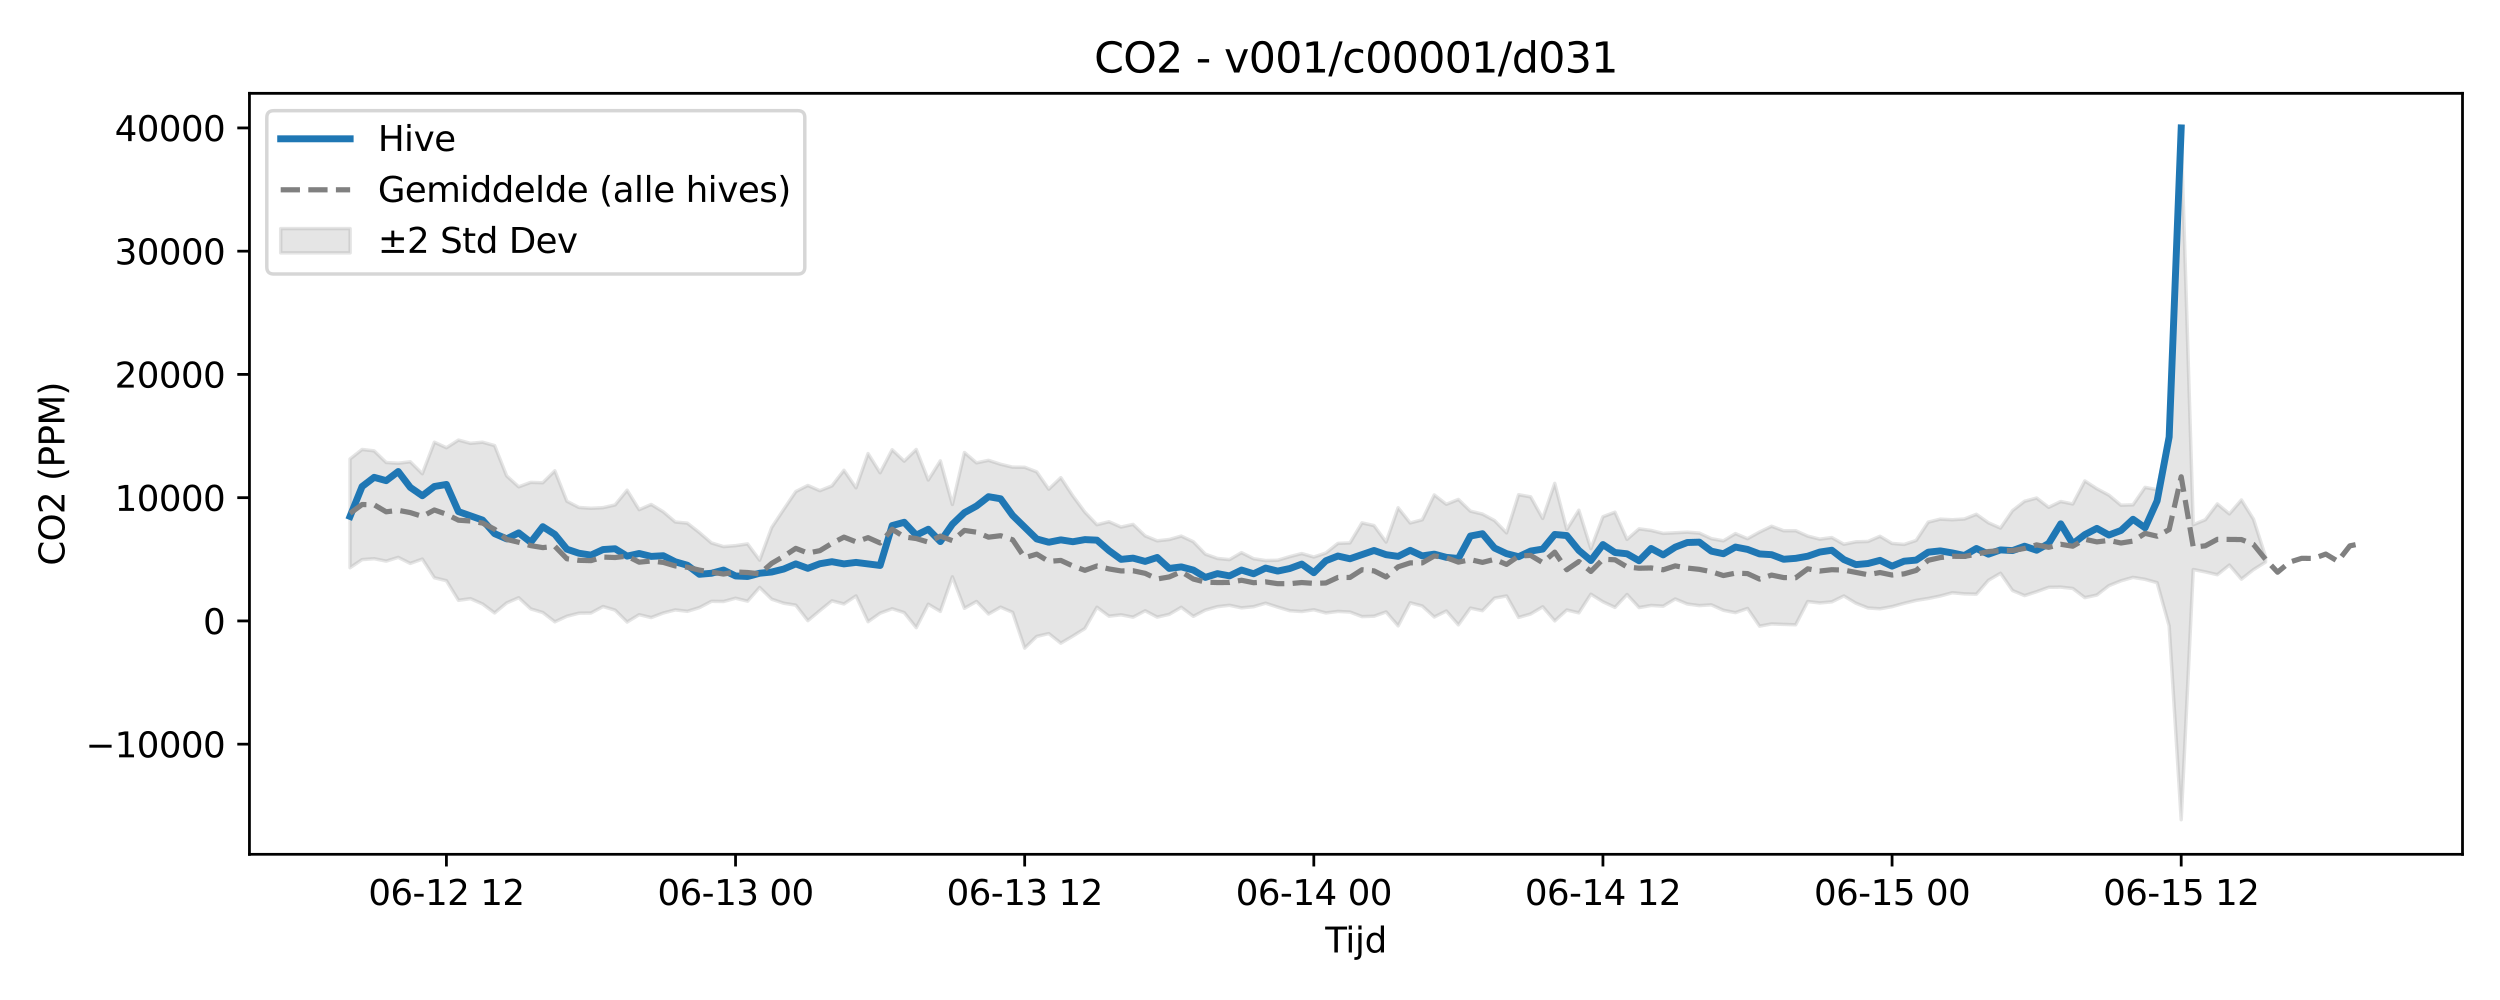 <?xml version="1.0" encoding="utf-8" standalone="no"?>
<!DOCTYPE svg PUBLIC "-//W3C//DTD SVG 1.1//EN"
  "http://www.w3.org/Graphics/SVG/1.1/DTD/svg11.dtd">
<svg xmlns:xlink="http://www.w3.org/1999/xlink" width="720pt" height="288pt" viewBox="0 0 720 288" xmlns="http://www.w3.org/2000/svg" version="1.1">
 <defs>
  <style type="text/css">*{stroke-linejoin: round; stroke-linecap: butt}</style>
 </defs>
 <g id="figure_1">
  <g id="patch_1">
   <path d="M 0 288 
L 720 288 
L 720 0 
L 0 0 
z
" style="fill: #ffffff"/>
  </g>
  <g id="axes_1">
   <g id="patch_2">
    <path d="M 71.84 246.04 
L 709.2 246.04 
L 709.2 26.88 
L 71.84 26.88 
z
" style="fill: #ffffff"/>
   </g>
   <g id="FillBetweenPolyCollection_1">
    <defs>
     <path id="mce3064ceb2" d="M 100.811 -155.809 
L 100.811 -124.494 
L 104.28 -126.834 
L 107.75 -127.092 
L 111.22 -126.396 
L 114.689 -127.473 
L 118.159 -125.731 
L 121.628 -126.984 
L 125.098 -121.602 
L 128.567 -120.757 
L 132.037 -115.106 
L 135.507 -115.584 
L 138.976 -114.053 
L 142.446 -111.474 
L 145.915 -114.352 
L 149.385 -115.86 
L 152.854 -112.639 
L 156.324 -111.6 
L 159.794 -108.913 
L 163.263 -110.517 
L 166.733 -111.402 
L 170.202 -111.449 
L 173.672 -113.323 
L 177.141 -112.287 
L 180.611 -108.852 
L 184.081 -110.973 
L 187.55 -110.137 
L 191.02 -111.454 
L 194.489 -112.352 
L 197.959 -111.939 
L 201.428 -113.005 
L 204.898 -114.82 
L 208.368 -114.766 
L 211.837 -115.706 
L 215.307 -114.868 
L 218.776 -118.817 
L 222.246 -115.435 
L 225.715 -114.268 
L 229.185 -113.714 
L 232.655 -109.245 
L 236.124 -112.142 
L 239.594 -114.962 
L 243.063 -114.06 
L 246.533 -116.373 
L 250.002 -108.946 
L 253.472 -111.397 
L 256.942 -112.687 
L 260.411 -111.571 
L 263.881 -107.235 
L 267.35 -113.99 
L 270.82 -111.915 
L 274.289 -121.868 
L 277.759 -112.803 
L 281.229 -114.769 
L 284.698 -111.162 
L 288.168 -113.14 
L 291.637 -111.637 
L 295.107 -101.339 
L 298.576 -104.708 
L 302.046 -105.527 
L 305.516 -102.77 
L 308.985 -104.813 
L 312.455 -106.99 
L 315.924 -113.106 
L 319.394 -110.539 
L 322.863 -110.928 
L 326.333 -110.257 
L 329.803 -112.092 
L 333.272 -110.273 
L 336.742 -111.063 
L 340.211 -113.095 
L 343.681 -110.496 
L 347.15 -112.292 
L 350.62 -113.283 
L 354.09 -113.676 
L 357.559 -112.931 
L 361.029 -113.268 
L 364.498 -114.278 
L 367.968 -113.15 
L 371.437 -112.117 
L 374.907 -111.876 
L 378.377 -112.392 
L 381.846 -111.471 
L 385.316 -111.906 
L 388.785 -111.735 
L 392.255 -110.419 
L 395.724 -110.531 
L 399.194 -111.763 
L 402.663 -107.75 
L 406.133 -114.391 
L 409.603 -113.477 
L 413.072 -110.305 
L 416.542 -112.029 
L 420.011 -108.043 
L 423.481 -112.867 
L 426.95 -112.116 
L 430.42 -115.736 
L 433.89 -116.364 
L 437.359 -110.178 
L 440.829 -111.173 
L 444.298 -113.242 
L 447.768 -109.181 
L 451.237 -112.324 
L 454.707 -111.498 
L 458.177 -116.86 
L 461.646 -114.688 
L 465.116 -113.07 
L 468.585 -116.785 
L 472.055 -113.013 
L 475.524 -113.627 
L 478.994 -113.419 
L 482.464 -115.493 
L 485.933 -114.054 
L 489.403 -113.585 
L 492.872 -113.808 
L 496.342 -112.234 
L 499.811 -111.559 
L 503.281 -112.767 
L 506.751 -107.672 
L 510.22 -108.306 
L 513.69 -108.176 
L 517.159 -108.063 
L 520.629 -114.761 
L 524.098 -114.347 
L 527.568 -114.667 
L 531.038 -116.37 
L 534.507 -114.265 
L 537.977 -112.9 
L 541.446 -112.671 
L 544.916 -113.293 
L 548.385 -114.247 
L 551.855 -115.083 
L 555.325 -115.64 
L 558.794 -116.351 
L 562.264 -117.286 
L 565.733 -116.971 
L 569.203 -116.883 
L 572.672 -120.876 
L 576.142 -122.904 
L 579.612 -117.926 
L 583.081 -116.463 
L 586.551 -117.59 
L 590.02 -118.85 
L 593.49 -118.909 
L 596.959 -118.524 
L 600.429 -115.885 
L 603.899 -116.623 
L 607.368 -119.332 
L 610.838 -120.722 
L 614.307 -121.717 
L 617.777 -121.154 
L 621.246 -120.188 
L 624.716 -107.733 
L 628.186 -51.922 
L 631.655 -123.982 
L 635.125 -123.293 
L 638.594 -122.479 
L 642.064 -125.259 
L 645.533 -121.206 
L 649.003 -123.935 
L 652.473 -126.123 
L 652.473 -127.693 
L 652.473 -127.693 
L 649.003 -138.476 
L 645.533 -144.016 
L 642.064 -140.001 
L 638.594 -142.869 
L 635.125 -138.307 
L 631.655 -136.886 
L 628.186 -249.444 
L 624.716 -163.243 
L 621.246 -146.962 
L 617.777 -147.642 
L 614.307 -142.611 
L 610.838 -142.503 
L 607.368 -145.395 
L 603.899 -147.251 
L 600.429 -149.494 
L 596.959 -142.859 
L 593.49 -143.572 
L 590.02 -141.89 
L 586.551 -144.567 
L 583.081 -143.64 
L 579.612 -140.947 
L 576.142 -135.913 
L 572.672 -137.44 
L 569.203 -139.886 
L 565.733 -138.529 
L 562.264 -138.312 
L 558.794 -138.491 
L 555.325 -137.627 
L 551.855 -132.356 
L 548.385 -131.204 
L 544.916 -131.488 
L 541.446 -133.556 
L 537.977 -132.061 
L 534.507 -131.96 
L 531.038 -131.252 
L 527.568 -133.185 
L 524.098 -132.729 
L 520.629 -133.602 
L 517.159 -135.158 
L 513.69 -135.146 
L 510.22 -136.443 
L 506.751 -134.775 
L 503.281 -132.857 
L 499.811 -134.32 
L 496.342 -132.245 
L 492.872 -132.869 
L 489.403 -134.473 
L 485.933 -134.742 
L 482.464 -134.563 
L 478.994 -134.382 
L 475.524 -135.233 
L 472.055 -135.694 
L 468.585 -132.661 
L 465.116 -140.492 
L 461.646 -139.185 
L 458.177 -129.988 
L 454.707 -141.059 
L 451.237 -135.513 
L 447.768 -148.793 
L 444.298 -138.686 
L 440.829 -144.915 
L 437.359 -145.523 
L 433.89 -134.531 
L 430.42 -138.083 
L 426.95 -139.944 
L 423.481 -140.794 
L 420.011 -144.167 
L 416.542 -142.768 
L 413.072 -145.457 
L 409.603 -138.298 
L 406.133 -137.395 
L 402.663 -141.76 
L 399.194 -131.895 
L 395.724 -136.637 
L 392.255 -137.415 
L 388.785 -131.647 
L 385.316 -131.507 
L 381.846 -128.733 
L 378.377 -127.582 
L 374.907 -128.584 
L 371.437 -127.688 
L 367.968 -126.647 
L 364.498 -126.565 
L 361.029 -127.092 
L 357.559 -128.845 
L 354.09 -126.833 
L 350.62 -127.174 
L 347.15 -128.401 
L 343.681 -131.98 
L 340.211 -133.607 
L 336.742 -132.624 
L 333.272 -132.24 
L 329.803 -133.665 
L 326.333 -136.98 
L 322.863 -136.214 
L 319.394 -137.751 
L 315.924 -136.883 
L 312.455 -140.495 
L 308.985 -145.177 
L 305.516 -150.43 
L 302.046 -147.107 
L 298.576 -152.105 
L 295.107 -153.428 
L 291.637 -153.461 
L 288.168 -154.297 
L 284.698 -155.424 
L 281.229 -154.701 
L 277.759 -157.677 
L 274.289 -142.708 
L 270.82 -155.275 
L 267.35 -149.756 
L 263.881 -158.557 
L 260.411 -155.188 
L 256.942 -158.476 
L 253.472 -151.845 
L 250.002 -157.369 
L 246.533 -147.519 
L 243.063 -152.558 
L 239.594 -148.065 
L 236.124 -146.68 
L 232.655 -148.193 
L 229.185 -146.432 
L 225.715 -141.302 
L 222.246 -136.075 
L 218.776 -126.677 
L 215.307 -131.362 
L 211.837 -130.854 
L 208.368 -130.576 
L 204.898 -131.635 
L 201.428 -134.62 
L 197.959 -137.336 
L 194.489 -137.665 
L 191.02 -140.605 
L 187.55 -142.72 
L 184.081 -141.215 
L 180.611 -146.828 
L 177.141 -142.585 
L 173.672 -141.793 
L 170.202 -141.623 
L 166.733 -141.851 
L 163.263 -143.645 
L 159.794 -152.413 
L 156.324 -148.972 
L 152.854 -149.079 
L 149.385 -147.793 
L 145.915 -150.945 
L 142.446 -159.683 
L 138.976 -160.648 
L 135.507 -160.322 
L 132.037 -161.259 
L 128.567 -159.048 
L 125.098 -160.648 
L 121.628 -151.568 
L 118.159 -155.017 
L 114.689 -154.592 
L 111.22 -154.8 
L 107.75 -158.151 
L 104.28 -158.558 
L 100.811 -155.809 
z
" style="stroke: #808080; stroke-opacity: 0.2"/>
    </defs>
    <g clip-path="url(#pc03fb28580)">
     <use xlink:href="#mce3064ceb2" x="0" y="288" style="fill: #808080; fill-opacity: 0.2; stroke: #808080; stroke-opacity: 0.2"/>
    </g>
   </g>
   <g id="matplotlib.axis_1">
    <g id="xtick_1">
     <g id="line2d_1">
      <defs>
       <path id="m8ed21afd57" d="M 0 0 
L 0 3.5 
" style="stroke: #000000; stroke-width: 0.8"/>
      </defs>
      <g>
       <use xlink:href="#m8ed21afd57" x="128.567" y="246.04" style="stroke: #000000; stroke-width: 0.8"/>
      </g>
     </g>
     <g id="text_1">
      <!-- 06-12 12 -->
      <g transform="translate(106.087 260.638) scale(0.1 -0.1)">
       <defs>
        <path id="DejaVuSans-30" d="M 2034 4250 
Q 1547 4250 1301 3770 
Q 1056 3291 1056 2328 
Q 1056 1369 1301 889 
Q 1547 409 2034 409 
Q 2525 409 2770 889 
Q 3016 1369 3016 2328 
Q 3016 3291 2770 3770 
Q 2525 4250 2034 4250 
z
M 2034 4750 
Q 2819 4750 3233 4129 
Q 3647 3509 3647 2328 
Q 3647 1150 3233 529 
Q 2819 -91 2034 -91 
Q 1250 -91 836 529 
Q 422 1150 422 2328 
Q 422 3509 836 4129 
Q 1250 4750 2034 4750 
z
" transform="scale(0.016)"/>
        <path id="DejaVuSans-36" d="M 2113 2584 
Q 1688 2584 1439 2293 
Q 1191 2003 1191 1497 
Q 1191 994 1439 701 
Q 1688 409 2113 409 
Q 2538 409 2786 701 
Q 3034 994 3034 1497 
Q 3034 2003 2786 2293 
Q 2538 2584 2113 2584 
z
M 3366 4563 
L 3366 3988 
Q 3128 4100 2886 4159 
Q 2644 4219 2406 4219 
Q 1781 4219 1451 3797 
Q 1122 3375 1075 2522 
Q 1259 2794 1537 2939 
Q 1816 3084 2150 3084 
Q 2853 3084 3261 2657 
Q 3669 2231 3669 1497 
Q 3669 778 3244 343 
Q 2819 -91 2113 -91 
Q 1303 -91 875 529 
Q 447 1150 447 2328 
Q 447 3434 972 4092 
Q 1497 4750 2381 4750 
Q 2619 4750 2861 4703 
Q 3103 4656 3366 4563 
z
" transform="scale(0.016)"/>
        <path id="DejaVuSans-2d" d="M 313 2009 
L 1997 2009 
L 1997 1497 
L 313 1497 
L 313 2009 
z
" transform="scale(0.016)"/>
        <path id="DejaVuSans-31" d="M 794 531 
L 1825 531 
L 1825 4091 
L 703 3866 
L 703 4441 
L 1819 4666 
L 2450 4666 
L 2450 531 
L 3481 531 
L 3481 0 
L 794 0 
L 794 531 
z
" transform="scale(0.016)"/>
        <path id="DejaVuSans-32" d="M 1228 531 
L 3431 531 
L 3431 0 
L 469 0 
L 469 531 
Q 828 903 1448 1529 
Q 2069 2156 2228 2338 
Q 2531 2678 2651 2914 
Q 2772 3150 2772 3378 
Q 2772 3750 2511 3984 
Q 2250 4219 1831 4219 
Q 1534 4219 1204 4116 
Q 875 4013 500 3803 
L 500 4441 
Q 881 4594 1212 4672 
Q 1544 4750 1819 4750 
Q 2544 4750 2975 4387 
Q 3406 4025 3406 3419 
Q 3406 3131 3298 2873 
Q 3191 2616 2906 2266 
Q 2828 2175 2409 1742 
Q 1991 1309 1228 531 
z
" transform="scale(0.016)"/>
        <path id="DejaVuSans-20" transform="scale(0.016)"/>
       </defs>
       <use xlink:href="#DejaVuSans-30"/>
       <use xlink:href="#DejaVuSans-36" transform="translate(63.623 0)"/>
       <use xlink:href="#DejaVuSans-2d" transform="translate(127.246 0)"/>
       <use xlink:href="#DejaVuSans-31" transform="translate(163.33 0)"/>
       <use xlink:href="#DejaVuSans-32" transform="translate(226.953 0)"/>
       <use xlink:href="#DejaVuSans-20" transform="translate(290.576 0)"/>
       <use xlink:href="#DejaVuSans-31" transform="translate(322.363 0)"/>
       <use xlink:href="#DejaVuSans-32" transform="translate(385.986 0)"/>
      </g>
     </g>
    </g>
    <g id="xtick_2">
     <g id="line2d_2">
      <g>
       <use xlink:href="#m8ed21afd57" x="211.837" y="246.04" style="stroke: #000000; stroke-width: 0.8"/>
      </g>
     </g>
     <g id="text_2">
      <!-- 06-13 00 -->
      <g transform="translate(189.357 260.638) scale(0.1 -0.1)">
       <defs>
        <path id="DejaVuSans-33" d="M 2597 2516 
Q 3050 2419 3304 2112 
Q 3559 1806 3559 1356 
Q 3559 666 3084 287 
Q 2609 -91 1734 -91 
Q 1441 -91 1130 -33 
Q 819 25 488 141 
L 488 750 
Q 750 597 1062 519 
Q 1375 441 1716 441 
Q 2309 441 2620 675 
Q 2931 909 2931 1356 
Q 2931 1769 2642 2001 
Q 2353 2234 1838 2234 
L 1294 2234 
L 1294 2753 
L 1863 2753 
Q 2328 2753 2575 2939 
Q 2822 3125 2822 3475 
Q 2822 3834 2567 4026 
Q 2313 4219 1838 4219 
Q 1578 4219 1281 4162 
Q 984 4106 628 3988 
L 628 4550 
Q 988 4650 1302 4700 
Q 1616 4750 1894 4750 
Q 2613 4750 3031 4423 
Q 3450 4097 3450 3541 
Q 3450 3153 3228 2886 
Q 3006 2619 2597 2516 
z
" transform="scale(0.016)"/>
       </defs>
       <use xlink:href="#DejaVuSans-30"/>
       <use xlink:href="#DejaVuSans-36" transform="translate(63.623 0)"/>
       <use xlink:href="#DejaVuSans-2d" transform="translate(127.246 0)"/>
       <use xlink:href="#DejaVuSans-31" transform="translate(163.33 0)"/>
       <use xlink:href="#DejaVuSans-33" transform="translate(226.953 0)"/>
       <use xlink:href="#DejaVuSans-20" transform="translate(290.576 0)"/>
       <use xlink:href="#DejaVuSans-30" transform="translate(322.363 0)"/>
       <use xlink:href="#DejaVuSans-30" transform="translate(385.986 0)"/>
      </g>
     </g>
    </g>
    <g id="xtick_3">
     <g id="line2d_3">
      <g>
       <use xlink:href="#m8ed21afd57" x="295.107" y="246.04" style="stroke: #000000; stroke-width: 0.8"/>
      </g>
     </g>
     <g id="text_3">
      <!-- 06-13 12 -->
      <g transform="translate(272.626 260.638) scale(0.1 -0.1)">
       <use xlink:href="#DejaVuSans-30"/>
       <use xlink:href="#DejaVuSans-36" transform="translate(63.623 0)"/>
       <use xlink:href="#DejaVuSans-2d" transform="translate(127.246 0)"/>
       <use xlink:href="#DejaVuSans-31" transform="translate(163.33 0)"/>
       <use xlink:href="#DejaVuSans-33" transform="translate(226.953 0)"/>
       <use xlink:href="#DejaVuSans-20" transform="translate(290.576 0)"/>
       <use xlink:href="#DejaVuSans-31" transform="translate(322.363 0)"/>
       <use xlink:href="#DejaVuSans-32" transform="translate(385.986 0)"/>
      </g>
     </g>
    </g>
    <g id="xtick_4">
     <g id="line2d_4">
      <g>
       <use xlink:href="#m8ed21afd57" x="378.377" y="246.04" style="stroke: #000000; stroke-width: 0.8"/>
      </g>
     </g>
     <g id="text_4">
      <!-- 06-14 00 -->
      <g transform="translate(355.896 260.638) scale(0.1 -0.1)">
       <defs>
        <path id="DejaVuSans-34" d="M 2419 4116 
L 825 1625 
L 2419 1625 
L 2419 4116 
z
M 2253 4666 
L 3047 4666 
L 3047 1625 
L 3713 1625 
L 3713 1100 
L 3047 1100 
L 3047 0 
L 2419 0 
L 2419 1100 
L 313 1100 
L 313 1709 
L 2253 4666 
z
" transform="scale(0.016)"/>
       </defs>
       <use xlink:href="#DejaVuSans-30"/>
       <use xlink:href="#DejaVuSans-36" transform="translate(63.623 0)"/>
       <use xlink:href="#DejaVuSans-2d" transform="translate(127.246 0)"/>
       <use xlink:href="#DejaVuSans-31" transform="translate(163.33 0)"/>
       <use xlink:href="#DejaVuSans-34" transform="translate(226.953 0)"/>
       <use xlink:href="#DejaVuSans-20" transform="translate(290.576 0)"/>
       <use xlink:href="#DejaVuSans-30" transform="translate(322.363 0)"/>
       <use xlink:href="#DejaVuSans-30" transform="translate(385.986 0)"/>
      </g>
     </g>
    </g>
    <g id="xtick_5">
     <g id="line2d_5">
      <g>
       <use xlink:href="#m8ed21afd57" x="461.646" y="246.04" style="stroke: #000000; stroke-width: 0.8"/>
      </g>
     </g>
     <g id="text_5">
      <!-- 06-14 12 -->
      <g transform="translate(439.166 260.638) scale(0.1 -0.1)">
       <use xlink:href="#DejaVuSans-30"/>
       <use xlink:href="#DejaVuSans-36" transform="translate(63.623 0)"/>
       <use xlink:href="#DejaVuSans-2d" transform="translate(127.246 0)"/>
       <use xlink:href="#DejaVuSans-31" transform="translate(163.33 0)"/>
       <use xlink:href="#DejaVuSans-34" transform="translate(226.953 0)"/>
       <use xlink:href="#DejaVuSans-20" transform="translate(290.576 0)"/>
       <use xlink:href="#DejaVuSans-31" transform="translate(322.363 0)"/>
       <use xlink:href="#DejaVuSans-32" transform="translate(385.986 0)"/>
      </g>
     </g>
    </g>
    <g id="xtick_6">
     <g id="line2d_6">
      <g>
       <use xlink:href="#m8ed21afd57" x="544.916" y="246.04" style="stroke: #000000; stroke-width: 0.8"/>
      </g>
     </g>
     <g id="text_6">
      <!-- 06-15 00 -->
      <g transform="translate(522.435 260.638) scale(0.1 -0.1)">
       <defs>
        <path id="DejaVuSans-35" d="M 691 4666 
L 3169 4666 
L 3169 4134 
L 1269 4134 
L 1269 2991 
Q 1406 3038 1543 3061 
Q 1681 3084 1819 3084 
Q 2600 3084 3056 2656 
Q 3513 2228 3513 1497 
Q 3513 744 3044 326 
Q 2575 -91 1722 -91 
Q 1428 -91 1123 -41 
Q 819 9 494 109 
L 494 744 
Q 775 591 1075 516 
Q 1375 441 1709 441 
Q 2250 441 2565 725 
Q 2881 1009 2881 1497 
Q 2881 1984 2565 2268 
Q 2250 2553 1709 2553 
Q 1456 2553 1204 2497 
Q 953 2441 691 2322 
L 691 4666 
z
" transform="scale(0.016)"/>
       </defs>
       <use xlink:href="#DejaVuSans-30"/>
       <use xlink:href="#DejaVuSans-36" transform="translate(63.623 0)"/>
       <use xlink:href="#DejaVuSans-2d" transform="translate(127.246 0)"/>
       <use xlink:href="#DejaVuSans-31" transform="translate(163.33 0)"/>
       <use xlink:href="#DejaVuSans-35" transform="translate(226.953 0)"/>
       <use xlink:href="#DejaVuSans-20" transform="translate(290.576 0)"/>
       <use xlink:href="#DejaVuSans-30" transform="translate(322.363 0)"/>
       <use xlink:href="#DejaVuSans-30" transform="translate(385.986 0)"/>
      </g>
     </g>
    </g>
    <g id="xtick_7">
     <g id="line2d_7">
      <g>
       <use xlink:href="#m8ed21afd57" x="628.186" y="246.04" style="stroke: #000000; stroke-width: 0.8"/>
      </g>
     </g>
     <g id="text_7">
      <!-- 06-15 12 -->
      <g transform="translate(605.705 260.638) scale(0.1 -0.1)">
       <use xlink:href="#DejaVuSans-30"/>
       <use xlink:href="#DejaVuSans-36" transform="translate(63.623 0)"/>
       <use xlink:href="#DejaVuSans-2d" transform="translate(127.246 0)"/>
       <use xlink:href="#DejaVuSans-31" transform="translate(163.33 0)"/>
       <use xlink:href="#DejaVuSans-35" transform="translate(226.953 0)"/>
       <use xlink:href="#DejaVuSans-20" transform="translate(290.576 0)"/>
       <use xlink:href="#DejaVuSans-31" transform="translate(322.363 0)"/>
       <use xlink:href="#DejaVuSans-32" transform="translate(385.986 0)"/>
      </g>
     </g>
    </g>
    <g id="text_8">
     <!-- Tijd -->
     <g transform="translate(381.67 274.317) scale(0.1 -0.1)">
      <defs>
       <path id="DejaVuSans-54" d="M -19 4666 
L 3928 4666 
L 3928 4134 
L 2272 4134 
L 2272 0 
L 1638 0 
L 1638 4134 
L -19 4134 
L -19 4666 
z
" transform="scale(0.016)"/>
       <path id="DejaVuSans-69" d="M 603 3500 
L 1178 3500 
L 1178 0 
L 603 0 
L 603 3500 
z
M 603 4863 
L 1178 4863 
L 1178 4134 
L 603 4134 
L 603 4863 
z
" transform="scale(0.016)"/>
       <path id="DejaVuSans-6a" d="M 603 3500 
L 1178 3500 
L 1178 -63 
Q 1178 -731 923 -1031 
Q 669 -1331 103 -1331 
L -116 -1331 
L -116 -844 
L 38 -844 
Q 366 -844 484 -692 
Q 603 -541 603 -63 
L 603 3500 
z
M 603 4863 
L 1178 4863 
L 1178 4134 
L 603 4134 
L 603 4863 
z
" transform="scale(0.016)"/>
       <path id="DejaVuSans-64" d="M 2906 2969 
L 2906 4863 
L 3481 4863 
L 3481 0 
L 2906 0 
L 2906 525 
Q 2725 213 2448 61 
Q 2172 -91 1784 -91 
Q 1150 -91 751 415 
Q 353 922 353 1747 
Q 353 2572 751 3078 
Q 1150 3584 1784 3584 
Q 2172 3584 2448 3432 
Q 2725 3281 2906 2969 
z
M 947 1747 
Q 947 1113 1208 752 
Q 1469 391 1925 391 
Q 2381 391 2643 752 
Q 2906 1113 2906 1747 
Q 2906 2381 2643 2742 
Q 2381 3103 1925 3103 
Q 1469 3103 1208 2742 
Q 947 2381 947 1747 
z
" transform="scale(0.016)"/>
      </defs>
      <use xlink:href="#DejaVuSans-54"/>
      <use xlink:href="#DejaVuSans-69" transform="translate(57.959 0)"/>
      <use xlink:href="#DejaVuSans-6a" transform="translate(85.742 0)"/>
      <use xlink:href="#DejaVuSans-64" transform="translate(113.525 0)"/>
     </g>
    </g>
   </g>
   <g id="matplotlib.axis_2">
    <g id="ytick_1">
     <g id="line2d_8">
      <defs>
       <path id="mb0a2a43a79" d="M 0 0 
L -3.5 0 
" style="stroke: #000000; stroke-width: 0.8"/>
      </defs>
      <g>
       <use xlink:href="#mb0a2a43a79" x="71.84" y="214.318" style="stroke: #000000; stroke-width: 0.8"/>
      </g>
     </g>
     <g id="text_9">
      <!-- −10000 -->
      <g transform="translate(24.648 218.117) scale(0.1 -0.1)">
       <defs>
        <path id="DejaVuSans-2212" d="M 678 2272 
L 4684 2272 
L 4684 1741 
L 678 1741 
L 678 2272 
z
" transform="scale(0.016)"/>
       </defs>
       <use xlink:href="#DejaVuSans-2212"/>
       <use xlink:href="#DejaVuSans-31" transform="translate(83.789 0)"/>
       <use xlink:href="#DejaVuSans-30" transform="translate(147.412 0)"/>
       <use xlink:href="#DejaVuSans-30" transform="translate(211.035 0)"/>
       <use xlink:href="#DejaVuSans-30" transform="translate(274.658 0)"/>
       <use xlink:href="#DejaVuSans-30" transform="translate(338.281 0)"/>
      </g>
     </g>
    </g>
    <g id="ytick_2">
     <g id="line2d_9">
      <g>
       <use xlink:href="#mb0a2a43a79" x="71.84" y="178.823" style="stroke: #000000; stroke-width: 0.8"/>
      </g>
     </g>
     <g id="text_10">
      <!-- 0 -->
      <g transform="translate(58.477 182.622) scale(0.1 -0.1)">
       <use xlink:href="#DejaVuSans-30"/>
      </g>
     </g>
    </g>
    <g id="ytick_3">
     <g id="line2d_10">
      <g>
       <use xlink:href="#mb0a2a43a79" x="71.84" y="143.327" style="stroke: #000000; stroke-width: 0.8"/>
      </g>
     </g>
     <g id="text_11">
      <!-- 10000 -->
      <g transform="translate(33.028 147.127) scale(0.1 -0.1)">
       <use xlink:href="#DejaVuSans-31"/>
       <use xlink:href="#DejaVuSans-30" transform="translate(63.623 0)"/>
       <use xlink:href="#DejaVuSans-30" transform="translate(127.246 0)"/>
       <use xlink:href="#DejaVuSans-30" transform="translate(190.869 0)"/>
       <use xlink:href="#DejaVuSans-30" transform="translate(254.492 0)"/>
      </g>
     </g>
    </g>
    <g id="ytick_4">
     <g id="line2d_11">
      <g>
       <use xlink:href="#mb0a2a43a79" x="71.84" y="107.832" style="stroke: #000000; stroke-width: 0.8"/>
      </g>
     </g>
     <g id="text_12">
      <!-- 20000 -->
      <g transform="translate(33.028 111.631) scale(0.1 -0.1)">
       <use xlink:href="#DejaVuSans-32"/>
       <use xlink:href="#DejaVuSans-30" transform="translate(63.623 0)"/>
       <use xlink:href="#DejaVuSans-30" transform="translate(127.246 0)"/>
       <use xlink:href="#DejaVuSans-30" transform="translate(190.869 0)"/>
       <use xlink:href="#DejaVuSans-30" transform="translate(254.492 0)"/>
      </g>
     </g>
    </g>
    <g id="ytick_5">
     <g id="line2d_12">
      <g>
       <use xlink:href="#mb0a2a43a79" x="71.84" y="72.337" style="stroke: #000000; stroke-width: 0.8"/>
      </g>
     </g>
     <g id="text_13">
      <!-- 30000 -->
      <g transform="translate(33.028 76.136) scale(0.1 -0.1)">
       <use xlink:href="#DejaVuSans-33"/>
       <use xlink:href="#DejaVuSans-30" transform="translate(63.623 0)"/>
       <use xlink:href="#DejaVuSans-30" transform="translate(127.246 0)"/>
       <use xlink:href="#DejaVuSans-30" transform="translate(190.869 0)"/>
       <use xlink:href="#DejaVuSans-30" transform="translate(254.492 0)"/>
      </g>
     </g>
    </g>
    <g id="ytick_6">
     <g id="line2d_13">
      <g>
       <use xlink:href="#mb0a2a43a79" x="71.84" y="36.842" style="stroke: #000000; stroke-width: 0.8"/>
      </g>
     </g>
     <g id="text_14">
      <!-- 40000 -->
      <g transform="translate(33.028 40.641) scale(0.1 -0.1)">
       <use xlink:href="#DejaVuSans-34"/>
       <use xlink:href="#DejaVuSans-30" transform="translate(63.623 0)"/>
       <use xlink:href="#DejaVuSans-30" transform="translate(127.246 0)"/>
       <use xlink:href="#DejaVuSans-30" transform="translate(190.869 0)"/>
       <use xlink:href="#DejaVuSans-30" transform="translate(254.492 0)"/>
      </g>
     </g>
    </g>
    <g id="text_15">
     <!-- CO2 (PPM) -->
     <g transform="translate(18.568 162.903) rotate(-90) scale(0.1 -0.1)">
      <defs>
       <path id="DejaVuSans-43" d="M 4122 4306 
L 4122 3641 
Q 3803 3938 3442 4084 
Q 3081 4231 2675 4231 
Q 1875 4231 1450 3742 
Q 1025 3253 1025 2328 
Q 1025 1406 1450 917 
Q 1875 428 2675 428 
Q 3081 428 3442 575 
Q 3803 722 4122 1019 
L 4122 359 
Q 3791 134 3420 21 
Q 3050 -91 2638 -91 
Q 1578 -91 968 557 
Q 359 1206 359 2328 
Q 359 3453 968 4101 
Q 1578 4750 2638 4750 
Q 3056 4750 3426 4639 
Q 3797 4528 4122 4306 
z
" transform="scale(0.016)"/>
       <path id="DejaVuSans-4f" d="M 2522 4238 
Q 1834 4238 1429 3725 
Q 1025 3213 1025 2328 
Q 1025 1447 1429 934 
Q 1834 422 2522 422 
Q 3209 422 3611 934 
Q 4013 1447 4013 2328 
Q 4013 3213 3611 3725 
Q 3209 4238 2522 4238 
z
M 2522 4750 
Q 3503 4750 4090 4092 
Q 4678 3434 4678 2328 
Q 4678 1225 4090 567 
Q 3503 -91 2522 -91 
Q 1538 -91 948 565 
Q 359 1222 359 2328 
Q 359 3434 948 4092 
Q 1538 4750 2522 4750 
z
" transform="scale(0.016)"/>
       <path id="DejaVuSans-28" d="M 1984 4856 
Q 1566 4138 1362 3434 
Q 1159 2731 1159 2009 
Q 1159 1288 1364 580 
Q 1569 -128 1984 -844 
L 1484 -844 
Q 1016 -109 783 600 
Q 550 1309 550 2009 
Q 550 2706 781 3412 
Q 1013 4119 1484 4856 
L 1984 4856 
z
" transform="scale(0.016)"/>
       <path id="DejaVuSans-50" d="M 1259 4147 
L 1259 2394 
L 2053 2394 
Q 2494 2394 2734 2622 
Q 2975 2850 2975 3272 
Q 2975 3691 2734 3919 
Q 2494 4147 2053 4147 
L 1259 4147 
z
M 628 4666 
L 2053 4666 
Q 2838 4666 3239 4311 
Q 3641 3956 3641 3272 
Q 3641 2581 3239 2228 
Q 2838 1875 2053 1875 
L 1259 1875 
L 1259 0 
L 628 0 
L 628 4666 
z
" transform="scale(0.016)"/>
       <path id="DejaVuSans-4d" d="M 628 4666 
L 1569 4666 
L 2759 1491 
L 3956 4666 
L 4897 4666 
L 4897 0 
L 4281 0 
L 4281 4097 
L 3078 897 
L 2444 897 
L 1241 4097 
L 1241 0 
L 628 0 
L 628 4666 
z
" transform="scale(0.016)"/>
       <path id="DejaVuSans-29" d="M 513 4856 
L 1013 4856 
Q 1481 4119 1714 3412 
Q 1947 2706 1947 2009 
Q 1947 1309 1714 600 
Q 1481 -109 1013 -844 
L 513 -844 
Q 928 -128 1133 580 
Q 1338 1288 1338 2009 
Q 1338 2731 1133 3434 
Q 928 4138 513 4856 
z
" transform="scale(0.016)"/>
      </defs>
      <use xlink:href="#DejaVuSans-43"/>
      <use xlink:href="#DejaVuSans-4f" transform="translate(69.824 0)"/>
      <use xlink:href="#DejaVuSans-32" transform="translate(148.535 0)"/>
      <use xlink:href="#DejaVuSans-20" transform="translate(212.158 0)"/>
      <use xlink:href="#DejaVuSans-28" transform="translate(243.945 0)"/>
      <use xlink:href="#DejaVuSans-50" transform="translate(282.959 0)"/>
      <use xlink:href="#DejaVuSans-50" transform="translate(343.262 0)"/>
      <use xlink:href="#DejaVuSans-4d" transform="translate(403.564 0)"/>
      <use xlink:href="#DejaVuSans-29" transform="translate(489.844 0)"/>
     </g>
    </g>
   </g>
   <g id="line2d_14">
    <path d="M 100.811 148.723 
L 104.28 140.126 
L 107.75 137.474 
L 111.22 138.428 
L 114.689 135.805 
L 118.159 140.367 
L 121.628 142.767 
L 125.098 140.109 
L 128.567 139.522 
L 132.037 147.343 
L 138.976 149.784 
L 142.446 153.692 
L 145.915 155.186 
L 149.385 153.469 
L 152.854 156.167 
L 156.324 151.688 
L 159.794 153.901 
L 163.263 158.166 
L 166.733 159.333 
L 170.202 159.87 
L 173.672 158.271 
L 177.141 158.042 
L 180.611 160.163 
L 184.081 159.401 
L 187.55 160.244 
L 191.02 160.05 
L 194.489 161.798 
L 197.959 162.789 
L 201.428 165.399 
L 204.898 165.099 
L 208.368 164.177 
L 211.837 165.875 
L 215.307 166.03 
L 218.776 165.094 
L 222.246 164.742 
L 225.715 163.881 
L 229.185 162.402 
L 232.655 163.679 
L 236.124 162.355 
L 239.594 161.771 
L 243.063 162.399 
L 246.533 161.973 
L 253.472 162.85 
L 256.942 151.366 
L 260.411 150.417 
L 263.881 154.131 
L 267.35 152.425 
L 270.82 155.966 
L 274.289 150.974 
L 277.759 147.648 
L 281.229 145.739 
L 284.698 143.046 
L 288.168 143.647 
L 291.637 148.442 
L 298.576 155.218 
L 302.046 156.166 
L 305.516 155.48 
L 308.985 156.017 
L 312.455 155.403 
L 315.924 155.565 
L 319.394 158.582 
L 322.863 161.093 
L 326.333 160.745 
L 329.803 161.68 
L 333.272 160.553 
L 336.742 163.704 
L 340.211 163.263 
L 343.681 164.182 
L 347.15 166.289 
L 350.62 165.204 
L 354.09 165.858 
L 357.559 164.172 
L 361.029 165.246 
L 364.498 163.605 
L 367.968 164.472 
L 371.437 163.737 
L 374.907 162.458 
L 378.377 164.939 
L 381.846 161.501 
L 385.316 160.135 
L 388.785 160.922 
L 395.724 158.538 
L 399.194 159.749 
L 402.663 160.235 
L 406.133 158.494 
L 409.603 160.096 
L 413.072 159.592 
L 416.542 160.516 
L 420.011 160.835 
L 423.481 154.375 
L 426.95 153.71 
L 430.42 157.831 
L 433.89 159.45 
L 437.359 160.335 
L 440.829 158.706 
L 444.298 158.136 
L 447.768 153.924 
L 451.237 154.241 
L 454.707 158.515 
L 458.177 161.429 
L 461.646 156.839 
L 465.116 159.123 
L 468.585 159.492 
L 472.055 161.494 
L 475.524 157.961 
L 478.994 159.806 
L 482.464 157.58 
L 485.933 156.245 
L 489.403 156.136 
L 492.872 158.738 
L 496.342 159.476 
L 499.811 157.556 
L 503.281 158.228 
L 506.751 159.529 
L 510.22 159.747 
L 513.69 161.069 
L 517.159 160.803 
L 520.629 160.188 
L 524.098 158.989 
L 527.568 158.473 
L 531.038 161.16 
L 534.507 162.609 
L 537.977 162.295 
L 541.446 161.38 
L 544.916 163.048 
L 548.385 161.625 
L 551.855 161.312 
L 555.325 159.024 
L 558.794 158.654 
L 562.264 159.242 
L 565.733 159.978 
L 569.203 157.966 
L 572.672 159.6 
L 576.142 158.37 
L 579.612 158.57 
L 583.081 157.309 
L 586.551 158.466 
L 590.02 156.52 
L 593.49 150.872 
L 596.959 156.621 
L 600.429 153.971 
L 603.899 152.176 
L 607.368 154.088 
L 610.838 152.779 
L 614.307 149.557 
L 617.777 151.997 
L 621.246 144.27 
L 624.716 125.838 
L 628.186 36.842 
L 628.186 36.842 
" clip-path="url(#pc03fb28580)" style="fill: none; stroke: #1f77b4; stroke-width: 2; stroke-linecap: square"/>
   </g>
   <g id="line2d_15">
    <path d="M 100.811 147.849 
L 104.28 145.304 
L 107.75 145.378 
L 111.22 147.402 
L 114.689 146.967 
L 118.159 147.626 
L 121.628 148.724 
L 125.098 146.875 
L 128.567 148.098 
L 132.037 149.817 
L 135.507 150.047 
L 138.976 150.649 
L 142.446 152.421 
L 145.915 155.352 
L 149.385 156.173 
L 152.854 157.141 
L 156.324 157.714 
L 159.794 157.337 
L 163.263 160.919 
L 166.733 161.373 
L 170.202 161.464 
L 173.672 160.442 
L 177.141 160.564 
L 180.611 160.16 
L 184.081 161.906 
L 187.55 161.571 
L 191.02 161.97 
L 194.489 162.991 
L 197.959 163.363 
L 201.428 164.188 
L 208.368 165.329 
L 211.837 164.72 
L 215.307 164.885 
L 218.776 165.253 
L 222.246 162.245 
L 225.715 160.215 
L 229.185 157.927 
L 232.655 159.281 
L 236.124 158.589 
L 239.594 156.486 
L 243.063 154.691 
L 246.533 156.054 
L 250.002 154.842 
L 253.472 156.379 
L 256.942 152.418 
L 260.411 154.621 
L 263.881 155.104 
L 267.35 156.127 
L 270.82 154.405 
L 274.289 155.712 
L 277.759 152.76 
L 281.229 153.265 
L 284.698 154.707 
L 288.168 154.282 
L 291.637 155.451 
L 295.107 160.617 
L 298.576 159.594 
L 302.046 161.683 
L 305.516 161.4 
L 308.985 163.005 
L 312.455 164.258 
L 315.924 163.006 
L 319.394 163.855 
L 322.863 164.429 
L 326.333 164.381 
L 329.803 165.121 
L 333.272 166.743 
L 336.742 166.157 
L 340.211 164.649 
L 343.681 166.762 
L 347.15 167.653 
L 350.62 167.772 
L 354.09 167.745 
L 357.559 167.112 
L 361.029 167.82 
L 364.498 167.578 
L 367.968 168.101 
L 371.437 168.097 
L 374.907 167.77 
L 378.377 168.013 
L 381.846 167.898 
L 385.316 166.294 
L 388.785 166.309 
L 392.255 164.083 
L 395.724 164.416 
L 399.194 166.171 
L 402.663 163.245 
L 406.133 162.107 
L 409.603 162.113 
L 413.072 160.119 
L 416.542 160.602 
L 420.011 161.895 
L 423.481 161.17 
L 426.95 161.97 
L 430.42 161.09 
L 433.89 162.553 
L 437.359 160.15 
L 440.829 159.956 
L 444.298 162.036 
L 447.768 159.013 
L 451.237 164.081 
L 454.707 161.722 
L 458.177 164.576 
L 461.646 161.063 
L 465.116 161.219 
L 468.585 163.277 
L 472.055 163.647 
L 475.524 163.57 
L 478.994 164.1 
L 482.464 162.972 
L 485.933 163.602 
L 489.403 163.971 
L 492.872 164.661 
L 496.342 165.76 
L 499.811 165.061 
L 503.281 165.188 
L 506.751 166.777 
L 510.22 165.625 
L 513.69 166.339 
L 517.159 166.39 
L 520.629 163.819 
L 524.098 164.462 
L 527.568 164.074 
L 531.038 164.189 
L 537.977 165.519 
L 541.446 164.887 
L 544.916 165.609 
L 548.385 165.274 
L 551.855 164.281 
L 555.325 161.366 
L 558.794 160.579 
L 562.264 160.201 
L 565.733 160.25 
L 569.203 159.615 
L 572.672 158.842 
L 576.142 158.592 
L 579.612 158.563 
L 583.081 157.948 
L 586.551 156.921 
L 590.02 157.63 
L 593.49 156.759 
L 596.959 157.309 
L 600.429 155.311 
L 603.899 156.063 
L 607.368 155.637 
L 610.838 156.388 
L 614.307 155.836 
L 617.777 153.602 
L 621.246 154.425 
L 624.716 152.512 
L 628.186 137.317 
L 631.655 157.566 
L 635.125 157.2 
L 638.594 155.326 
L 645.533 155.389 
L 649.003 156.795 
L 652.473 161.092 
L 655.942 164.791 
L 659.412 161.891 
L 662.881 160.797 
L 666.351 160.828 
L 669.82 159.573 
L 673.29 161.648 
L 676.76 157.206 
L 680.229 156.49 
L 680.229 156.49 
" clip-path="url(#pc03fb28580)" style="fill: none; stroke-dasharray: 5.55,2.4; stroke-dashoffset: 0; stroke: #808080; stroke-width: 1.5"/>
   </g>
   <g id="patch_3">
    <path d="M 71.84 246.04 
L 71.84 26.88 
" style="fill: none; stroke: #000000; stroke-width: 0.8; stroke-linejoin: miter; stroke-linecap: square"/>
   </g>
   <g id="patch_4">
    <path d="M 709.2 246.04 
L 709.2 26.88 
" style="fill: none; stroke: #000000; stroke-width: 0.8; stroke-linejoin: miter; stroke-linecap: square"/>
   </g>
   <g id="patch_5">
    <path d="M 71.84 246.04 
L 709.2 246.04 
" style="fill: none; stroke: #000000; stroke-width: 0.8; stroke-linejoin: miter; stroke-linecap: square"/>
   </g>
   <g id="patch_6">
    <path d="M 71.84 26.88 
L 709.2 26.88 
" style="fill: none; stroke: #000000; stroke-width: 0.8; stroke-linejoin: miter; stroke-linecap: square"/>
   </g>
   <g id="text_16">
    <!-- CO2 - v001/c00001/d031 -->
    <g transform="translate(315.117 20.88) scale(0.12 -0.12)">
     <defs>
      <path id="DejaVuSans-76" d="M 191 3500 
L 800 3500 
L 1894 563 
L 2988 3500 
L 3597 3500 
L 2284 0 
L 1503 0 
L 191 3500 
z
" transform="scale(0.016)"/>
      <path id="DejaVuSans-2f" d="M 1625 4666 
L 2156 4666 
L 531 -594 
L 0 -594 
L 1625 4666 
z
" transform="scale(0.016)"/>
      <path id="DejaVuSans-63" d="M 3122 3366 
L 3122 2828 
Q 2878 2963 2633 3030 
Q 2388 3097 2138 3097 
Q 1578 3097 1268 2742 
Q 959 2388 959 1747 
Q 959 1106 1268 751 
Q 1578 397 2138 397 
Q 2388 397 2633 464 
Q 2878 531 3122 666 
L 3122 134 
Q 2881 22 2623 -34 
Q 2366 -91 2075 -91 
Q 1284 -91 818 406 
Q 353 903 353 1747 
Q 353 2603 823 3093 
Q 1294 3584 2113 3584 
Q 2378 3584 2631 3529 
Q 2884 3475 3122 3366 
z
" transform="scale(0.016)"/>
     </defs>
     <use xlink:href="#DejaVuSans-43"/>
     <use xlink:href="#DejaVuSans-4f" transform="translate(69.824 0)"/>
     <use xlink:href="#DejaVuSans-32" transform="translate(148.535 0)"/>
     <use xlink:href="#DejaVuSans-20" transform="translate(212.158 0)"/>
     <use xlink:href="#DejaVuSans-2d" transform="translate(243.945 0)"/>
     <use xlink:href="#DejaVuSans-20" transform="translate(280.029 0)"/>
     <use xlink:href="#DejaVuSans-76" transform="translate(311.816 0)"/>
     <use xlink:href="#DejaVuSans-30" transform="translate(370.996 0)"/>
     <use xlink:href="#DejaVuSans-30" transform="translate(434.619 0)"/>
     <use xlink:href="#DejaVuSans-31" transform="translate(498.242 0)"/>
     <use xlink:href="#DejaVuSans-2f" transform="translate(561.865 0)"/>
     <use xlink:href="#DejaVuSans-63" transform="translate(595.557 0)"/>
     <use xlink:href="#DejaVuSans-30" transform="translate(650.537 0)"/>
     <use xlink:href="#DejaVuSans-30" transform="translate(714.16 0)"/>
     <use xlink:href="#DejaVuSans-30" transform="translate(777.783 0)"/>
     <use xlink:href="#DejaVuSans-30" transform="translate(841.406 0)"/>
     <use xlink:href="#DejaVuSans-31" transform="translate(905.029 0)"/>
     <use xlink:href="#DejaVuSans-2f" transform="translate(968.652 0)"/>
     <use xlink:href="#DejaVuSans-64" transform="translate(1002.344 0)"/>
     <use xlink:href="#DejaVuSans-30" transform="translate(1065.82 0)"/>
     <use xlink:href="#DejaVuSans-33" transform="translate(1129.443 0)"/>
     <use xlink:href="#DejaVuSans-31" transform="translate(1193.066 0)"/>
    </g>
   </g>
   <g id="legend_1">
    <g id="patch_7">
     <path d="M 78.84 78.914 
L 229.784 78.914 
Q 231.784 78.914 231.784 76.914 
L 231.784 33.88 
Q 231.784 31.88 229.784 31.88 
L 78.84 31.88 
Q 76.84 31.88 76.84 33.88 
L 76.84 76.914 
Q 76.84 78.914 78.84 78.914 
z
" style="fill: #ffffff; opacity: 0.8; stroke: #cccccc; stroke-linejoin: miter"/>
    </g>
    <g id="line2d_16">
     <path d="M 80.84 39.978 
L 90.84 39.978 
L 100.84 39.978 
" style="fill: none; stroke: #1f77b4; stroke-width: 2; stroke-linecap: square"/>
    </g>
    <g id="text_17">
     <!-- Hive -->
     <g transform="translate(108.84 43.478) scale(0.1 -0.1)">
      <defs>
       <path id="DejaVuSans-48" d="M 628 4666 
L 1259 4666 
L 1259 2753 
L 3553 2753 
L 3553 4666 
L 4184 4666 
L 4184 0 
L 3553 0 
L 3553 2222 
L 1259 2222 
L 1259 0 
L 628 0 
L 628 4666 
z
" transform="scale(0.016)"/>
       <path id="DejaVuSans-65" d="M 3597 1894 
L 3597 1613 
L 953 1613 
Q 991 1019 1311 708 
Q 1631 397 2203 397 
Q 2534 397 2845 478 
Q 3156 559 3463 722 
L 3463 178 
Q 3153 47 2828 -22 
Q 2503 -91 2169 -91 
Q 1331 -91 842 396 
Q 353 884 353 1716 
Q 353 2575 817 3079 
Q 1281 3584 2069 3584 
Q 2775 3584 3186 3129 
Q 3597 2675 3597 1894 
z
M 3022 2063 
Q 3016 2534 2758 2815 
Q 2500 3097 2075 3097 
Q 1594 3097 1305 2825 
Q 1016 2553 972 2059 
L 3022 2063 
z
" transform="scale(0.016)"/>
      </defs>
      <use xlink:href="#DejaVuSans-48"/>
      <use xlink:href="#DejaVuSans-69" transform="translate(75.195 0)"/>
      <use xlink:href="#DejaVuSans-76" transform="translate(102.979 0)"/>
      <use xlink:href="#DejaVuSans-65" transform="translate(162.158 0)"/>
     </g>
    </g>
    <g id="line2d_17">
     <path d="M 80.84 54.657 
L 90.84 54.657 
L 100.84 54.657 
" style="fill: none; stroke-dasharray: 5.55,2.4; stroke-dashoffset: 0; stroke: #808080; stroke-width: 1.5"/>
    </g>
    <g id="text_18">
     <!-- Gemiddelde (alle hives) -->
     <g transform="translate(108.84 58.157) scale(0.1 -0.1)">
      <defs>
       <path id="DejaVuSans-47" d="M 3809 666 
L 3809 1919 
L 2778 1919 
L 2778 2438 
L 4434 2438 
L 4434 434 
Q 4069 175 3628 42 
Q 3188 -91 2688 -91 
Q 1594 -91 976 548 
Q 359 1188 359 2328 
Q 359 3472 976 4111 
Q 1594 4750 2688 4750 
Q 3144 4750 3555 4637 
Q 3966 4525 4313 4306 
L 4313 3634 
Q 3963 3931 3569 4081 
Q 3175 4231 2741 4231 
Q 1884 4231 1454 3753 
Q 1025 3275 1025 2328 
Q 1025 1384 1454 906 
Q 1884 428 2741 428 
Q 3075 428 3337 486 
Q 3600 544 3809 666 
z
" transform="scale(0.016)"/>
       <path id="DejaVuSans-6d" d="M 3328 2828 
Q 3544 3216 3844 3400 
Q 4144 3584 4550 3584 
Q 5097 3584 5394 3201 
Q 5691 2819 5691 2113 
L 5691 0 
L 5113 0 
L 5113 2094 
Q 5113 2597 4934 2840 
Q 4756 3084 4391 3084 
Q 3944 3084 3684 2787 
Q 3425 2491 3425 1978 
L 3425 0 
L 2847 0 
L 2847 2094 
Q 2847 2600 2669 2842 
Q 2491 3084 2119 3084 
Q 1678 3084 1418 2786 
Q 1159 2488 1159 1978 
L 1159 0 
L 581 0 
L 581 3500 
L 1159 3500 
L 1159 2956 
Q 1356 3278 1631 3431 
Q 1906 3584 2284 3584 
Q 2666 3584 2933 3390 
Q 3200 3197 3328 2828 
z
" transform="scale(0.016)"/>
       <path id="DejaVuSans-6c" d="M 603 4863 
L 1178 4863 
L 1178 0 
L 603 0 
L 603 4863 
z
" transform="scale(0.016)"/>
       <path id="DejaVuSans-61" d="M 2194 1759 
Q 1497 1759 1228 1600 
Q 959 1441 959 1056 
Q 959 750 1161 570 
Q 1363 391 1709 391 
Q 2188 391 2477 730 
Q 2766 1069 2766 1631 
L 2766 1759 
L 2194 1759 
z
M 3341 1997 
L 3341 0 
L 2766 0 
L 2766 531 
Q 2569 213 2275 61 
Q 1981 -91 1556 -91 
Q 1019 -91 701 211 
Q 384 513 384 1019 
Q 384 1609 779 1909 
Q 1175 2209 1959 2209 
L 2766 2209 
L 2766 2266 
Q 2766 2663 2505 2880 
Q 2244 3097 1772 3097 
Q 1472 3097 1187 3025 
Q 903 2953 641 2809 
L 641 3341 
Q 956 3463 1253 3523 
Q 1550 3584 1831 3584 
Q 2591 3584 2966 3190 
Q 3341 2797 3341 1997 
z
" transform="scale(0.016)"/>
       <path id="DejaVuSans-68" d="M 3513 2113 
L 3513 0 
L 2938 0 
L 2938 2094 
Q 2938 2591 2744 2837 
Q 2550 3084 2163 3084 
Q 1697 3084 1428 2787 
Q 1159 2491 1159 1978 
L 1159 0 
L 581 0 
L 581 4863 
L 1159 4863 
L 1159 2956 
Q 1366 3272 1645 3428 
Q 1925 3584 2291 3584 
Q 2894 3584 3203 3211 
Q 3513 2838 3513 2113 
z
" transform="scale(0.016)"/>
       <path id="DejaVuSans-73" d="M 2834 3397 
L 2834 2853 
Q 2591 2978 2328 3040 
Q 2066 3103 1784 3103 
Q 1356 3103 1142 2972 
Q 928 2841 928 2578 
Q 928 2378 1081 2264 
Q 1234 2150 1697 2047 
L 1894 2003 
Q 2506 1872 2764 1633 
Q 3022 1394 3022 966 
Q 3022 478 2636 193 
Q 2250 -91 1575 -91 
Q 1294 -91 989 -36 
Q 684 19 347 128 
L 347 722 
Q 666 556 975 473 
Q 1284 391 1588 391 
Q 1994 391 2212 530 
Q 2431 669 2431 922 
Q 2431 1156 2273 1281 
Q 2116 1406 1581 1522 
L 1381 1569 
Q 847 1681 609 1914 
Q 372 2147 372 2553 
Q 372 3047 722 3315 
Q 1072 3584 1716 3584 
Q 2034 3584 2315 3537 
Q 2597 3491 2834 3397 
z
" transform="scale(0.016)"/>
      </defs>
      <use xlink:href="#DejaVuSans-47"/>
      <use xlink:href="#DejaVuSans-65" transform="translate(77.49 0)"/>
      <use xlink:href="#DejaVuSans-6d" transform="translate(139.014 0)"/>
      <use xlink:href="#DejaVuSans-69" transform="translate(236.426 0)"/>
      <use xlink:href="#DejaVuSans-64" transform="translate(264.209 0)"/>
      <use xlink:href="#DejaVuSans-64" transform="translate(327.686 0)"/>
      <use xlink:href="#DejaVuSans-65" transform="translate(391.162 0)"/>
      <use xlink:href="#DejaVuSans-6c" transform="translate(452.686 0)"/>
      <use xlink:href="#DejaVuSans-64" transform="translate(480.469 0)"/>
      <use xlink:href="#DejaVuSans-65" transform="translate(543.945 0)"/>
      <use xlink:href="#DejaVuSans-20" transform="translate(605.469 0)"/>
      <use xlink:href="#DejaVuSans-28" transform="translate(637.256 0)"/>
      <use xlink:href="#DejaVuSans-61" transform="translate(676.27 0)"/>
      <use xlink:href="#DejaVuSans-6c" transform="translate(737.549 0)"/>
      <use xlink:href="#DejaVuSans-6c" transform="translate(765.332 0)"/>
      <use xlink:href="#DejaVuSans-65" transform="translate(793.115 0)"/>
      <use xlink:href="#DejaVuSans-20" transform="translate(854.639 0)"/>
      <use xlink:href="#DejaVuSans-68" transform="translate(886.426 0)"/>
      <use xlink:href="#DejaVuSans-69" transform="translate(949.805 0)"/>
      <use xlink:href="#DejaVuSans-76" transform="translate(977.588 0)"/>
      <use xlink:href="#DejaVuSans-65" transform="translate(1036.768 0)"/>
      <use xlink:href="#DejaVuSans-73" transform="translate(1098.291 0)"/>
      <use xlink:href="#DejaVuSans-29" transform="translate(1150.391 0)"/>
     </g>
    </g>
    <g id="patch_8">
     <path d="M 80.84 72.835 
L 100.84 72.835 
L 100.84 65.835 
L 80.84 65.835 
z
" style="fill: #808080; fill-opacity: 0.2; stroke: #808080; stroke-opacity: 0.2; stroke-linejoin: miter"/>
    </g>
    <g id="text_19">
     <!-- ±2 Std Dev -->
     <g transform="translate(108.84 72.835) scale(0.1 -0.1)">
      <defs>
       <path id="DejaVuSans-b1" d="M 2944 4013 
L 2944 2803 
L 4684 2803 
L 4684 2272 
L 2944 2272 
L 2944 1063 
L 2419 1063 
L 2419 2272 
L 678 2272 
L 678 2803 
L 2419 2803 
L 2419 4013 
L 2944 4013 
z
M 678 531 
L 4684 531 
L 4684 0 
L 678 0 
L 678 531 
z
" transform="scale(0.016)"/>
       <path id="DejaVuSans-53" d="M 3425 4513 
L 3425 3897 
Q 3066 4069 2747 4153 
Q 2428 4238 2131 4238 
Q 1616 4238 1336 4038 
Q 1056 3838 1056 3469 
Q 1056 3159 1242 3001 
Q 1428 2844 1947 2747 
L 2328 2669 
Q 3034 2534 3370 2195 
Q 3706 1856 3706 1288 
Q 3706 609 3251 259 
Q 2797 -91 1919 -91 
Q 1588 -91 1214 -16 
Q 841 59 441 206 
L 441 856 
Q 825 641 1194 531 
Q 1563 422 1919 422 
Q 2459 422 2753 634 
Q 3047 847 3047 1241 
Q 3047 1584 2836 1778 
Q 2625 1972 2144 2069 
L 1759 2144 
Q 1053 2284 737 2584 
Q 422 2884 422 3419 
Q 422 4038 858 4394 
Q 1294 4750 2059 4750 
Q 2388 4750 2728 4690 
Q 3069 4631 3425 4513 
z
" transform="scale(0.016)"/>
       <path id="DejaVuSans-74" d="M 1172 4494 
L 1172 3500 
L 2356 3500 
L 2356 3053 
L 1172 3053 
L 1172 1153 
Q 1172 725 1289 603 
Q 1406 481 1766 481 
L 2356 481 
L 2356 0 
L 1766 0 
Q 1100 0 847 248 
Q 594 497 594 1153 
L 594 3053 
L 172 3053 
L 172 3500 
L 594 3500 
L 594 4494 
L 1172 4494 
z
" transform="scale(0.016)"/>
       <path id="DejaVuSans-44" d="M 1259 4147 
L 1259 519 
L 2022 519 
Q 2988 519 3436 956 
Q 3884 1394 3884 2338 
Q 3884 3275 3436 3711 
Q 2988 4147 2022 4147 
L 1259 4147 
z
M 628 4666 
L 1925 4666 
Q 3281 4666 3915 4102 
Q 4550 3538 4550 2338 
Q 4550 1131 3912 565 
Q 3275 0 1925 0 
L 628 0 
L 628 4666 
z
" transform="scale(0.016)"/>
      </defs>
      <use xlink:href="#DejaVuSans-b1"/>
      <use xlink:href="#DejaVuSans-32" transform="translate(83.789 0)"/>
      <use xlink:href="#DejaVuSans-20" transform="translate(147.412 0)"/>
      <use xlink:href="#DejaVuSans-53" transform="translate(179.199 0)"/>
      <use xlink:href="#DejaVuSans-74" transform="translate(242.676 0)"/>
      <use xlink:href="#DejaVuSans-64" transform="translate(281.885 0)"/>
      <use xlink:href="#DejaVuSans-20" transform="translate(345.361 0)"/>
      <use xlink:href="#DejaVuSans-44" transform="translate(377.148 0)"/>
      <use xlink:href="#DejaVuSans-65" transform="translate(454.15 0)"/>
      <use xlink:href="#DejaVuSans-76" transform="translate(515.674 0)"/>
     </g>
    </g>
   </g>
  </g>
 </g>
 <defs>
  <clipPath id="pc03fb28580">
   <rect x="71.84" y="26.88" width="637.36" height="219.16"/>
  </clipPath>
 </defs>
</svg>
